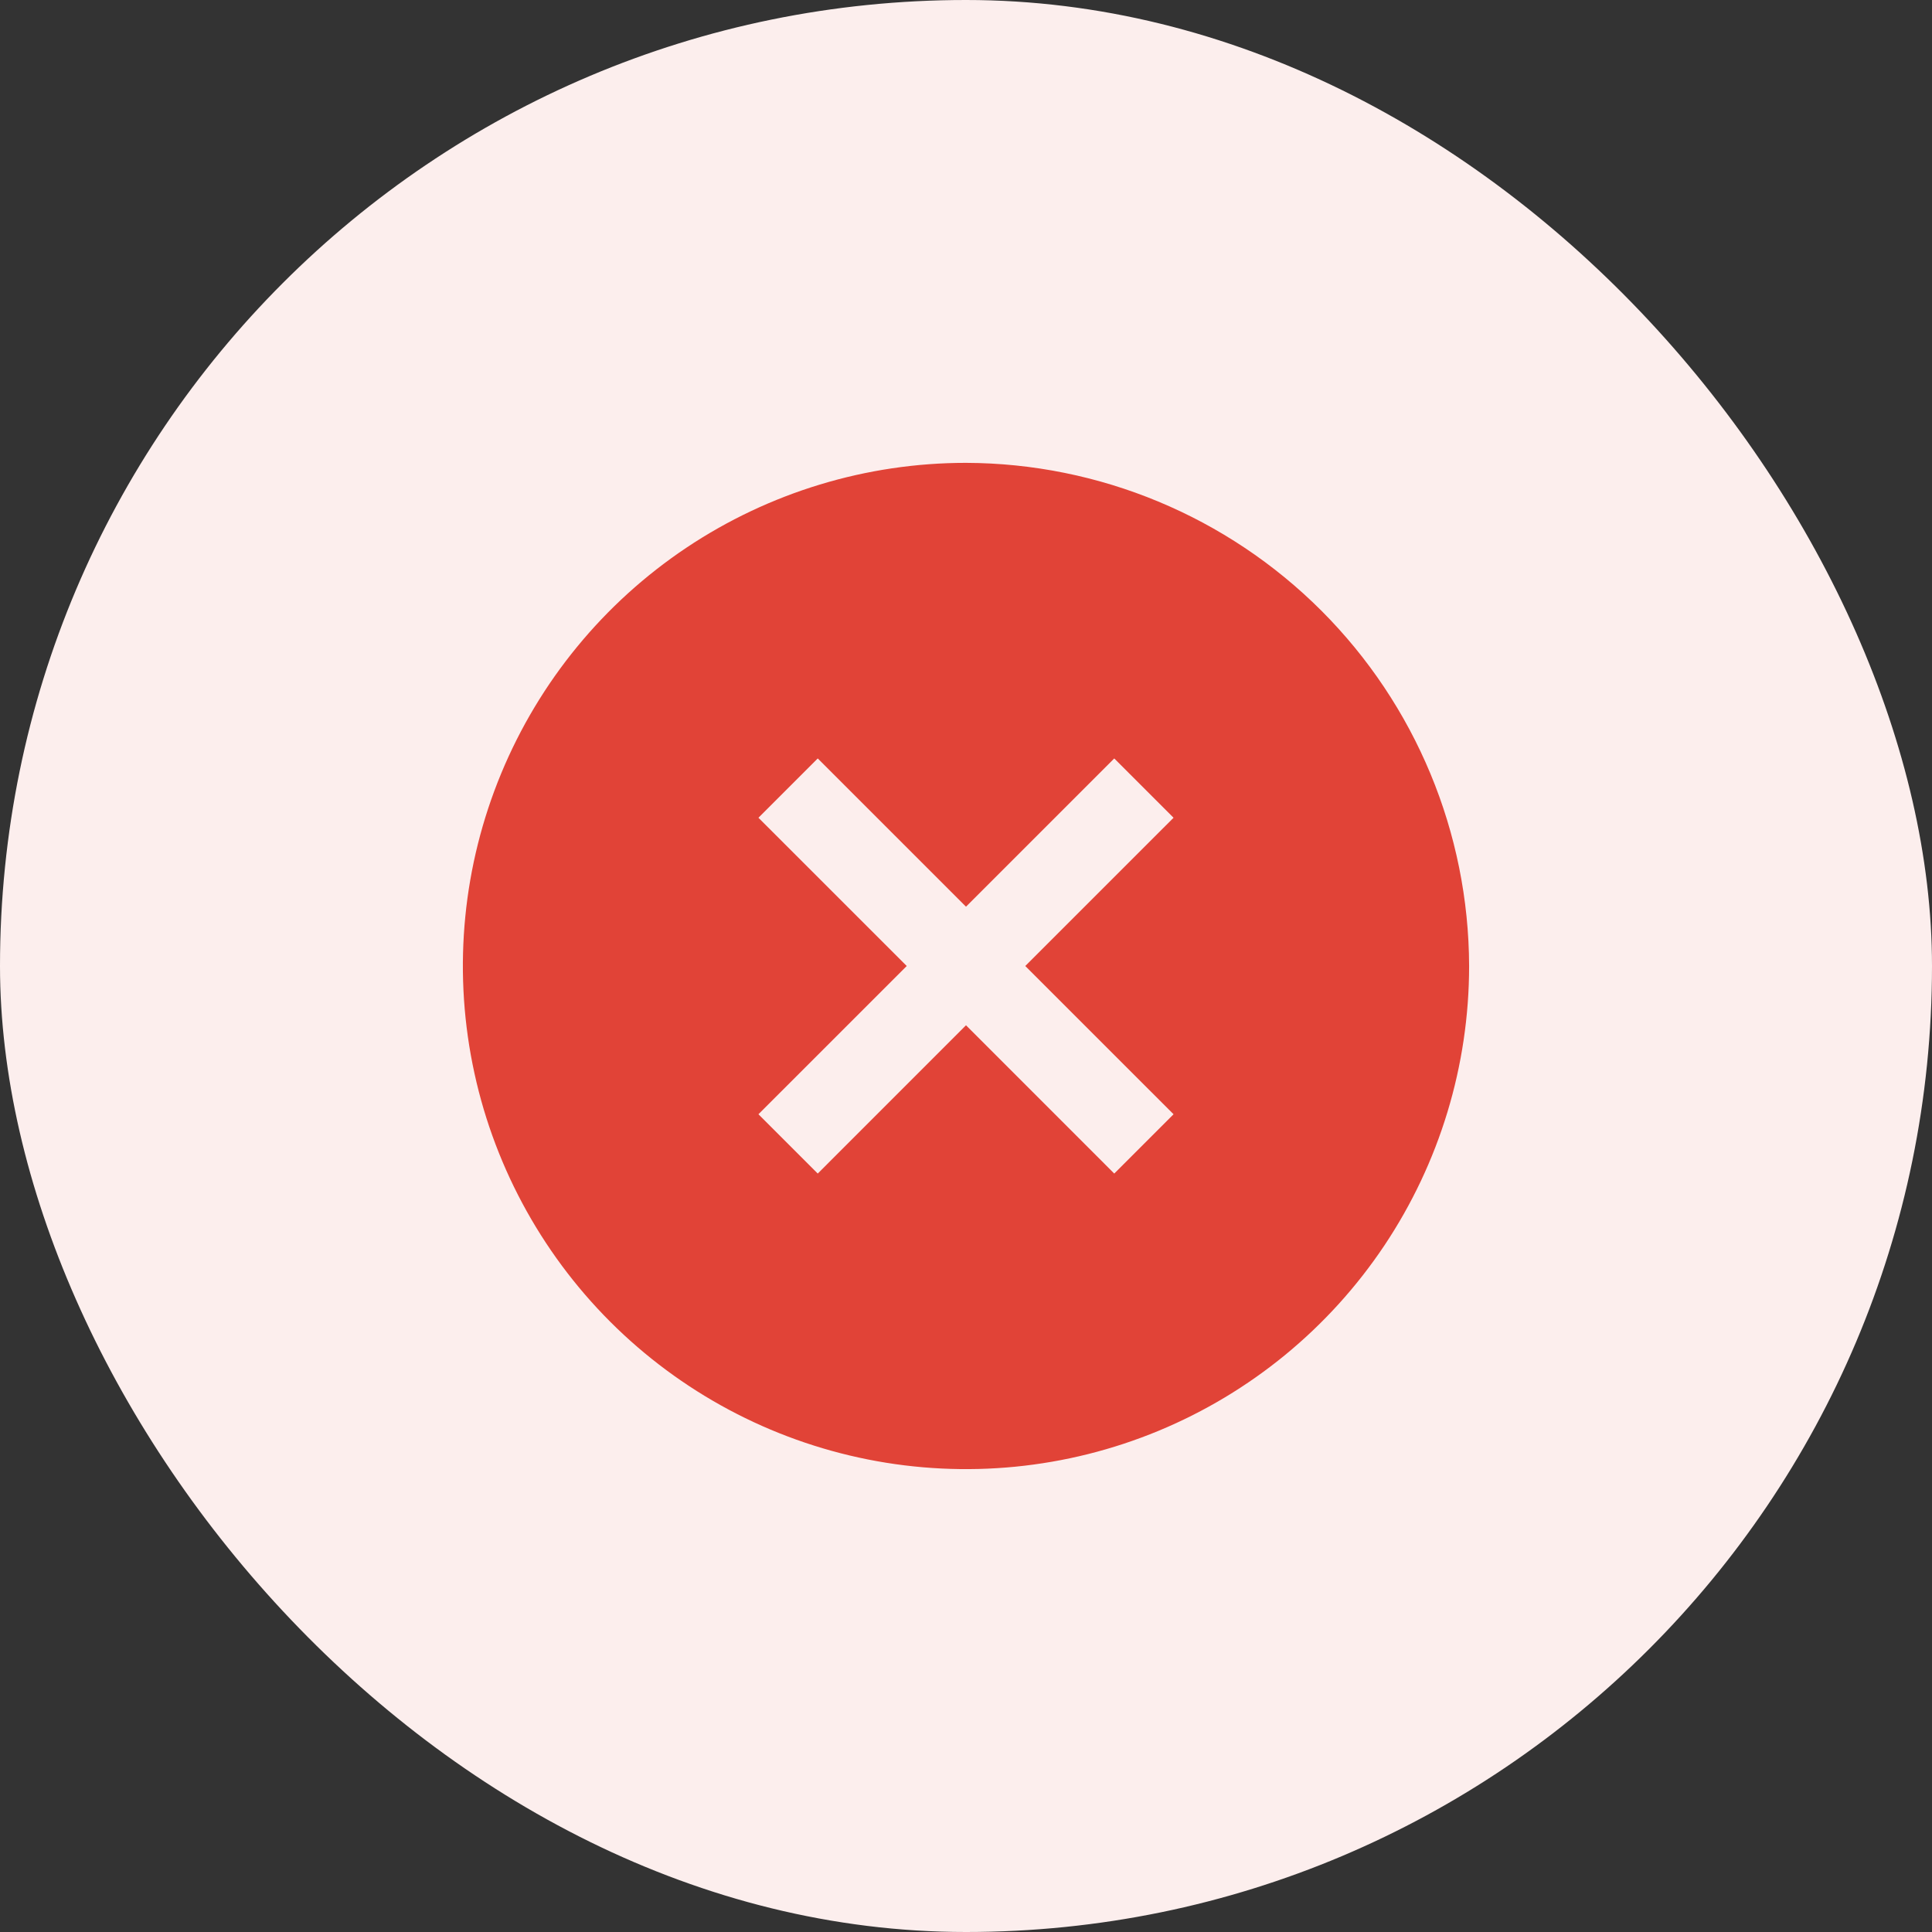 <svg width="56" height="56" viewBox="0 0 56 56" fill="none" xmlns="http://www.w3.org/2000/svg">
    <rect x="0" y="0" width="56" height="56" fill="#333333" stroke="none"/>
    <rect width="56" height="56" rx="28" fill="#FCEEED" />
    <path d="M28 13.416C25.116 13.416 22.296 14.272 19.898 15.874C17.5 17.477 15.631 19.754 14.527 22.419C13.423 25.084 13.134 28.016 13.697 30.845C14.26 33.674 15.649 36.272 17.688 38.312C19.728 40.351 22.326 41.74 25.155 42.303C27.984 42.866 30.916 42.577 33.581 41.473C36.246 40.369 38.523 38.5 40.126 36.102C41.728 33.704 42.583 30.884 42.583 28C42.572 24.136 41.032 20.433 38.3 17.7C35.567 14.968 31.864 13.428 28 13.416V13.416ZM34.016 32.297L32.297 34.016L28 29.718L23.703 34.016L21.984 32.297L26.282 28L21.984 23.703L23.703 21.984L28 26.281L32.297 21.984L34.016 23.703L29.718 28L34.016 32.297Z" fill="#E14337" />
</svg>
    